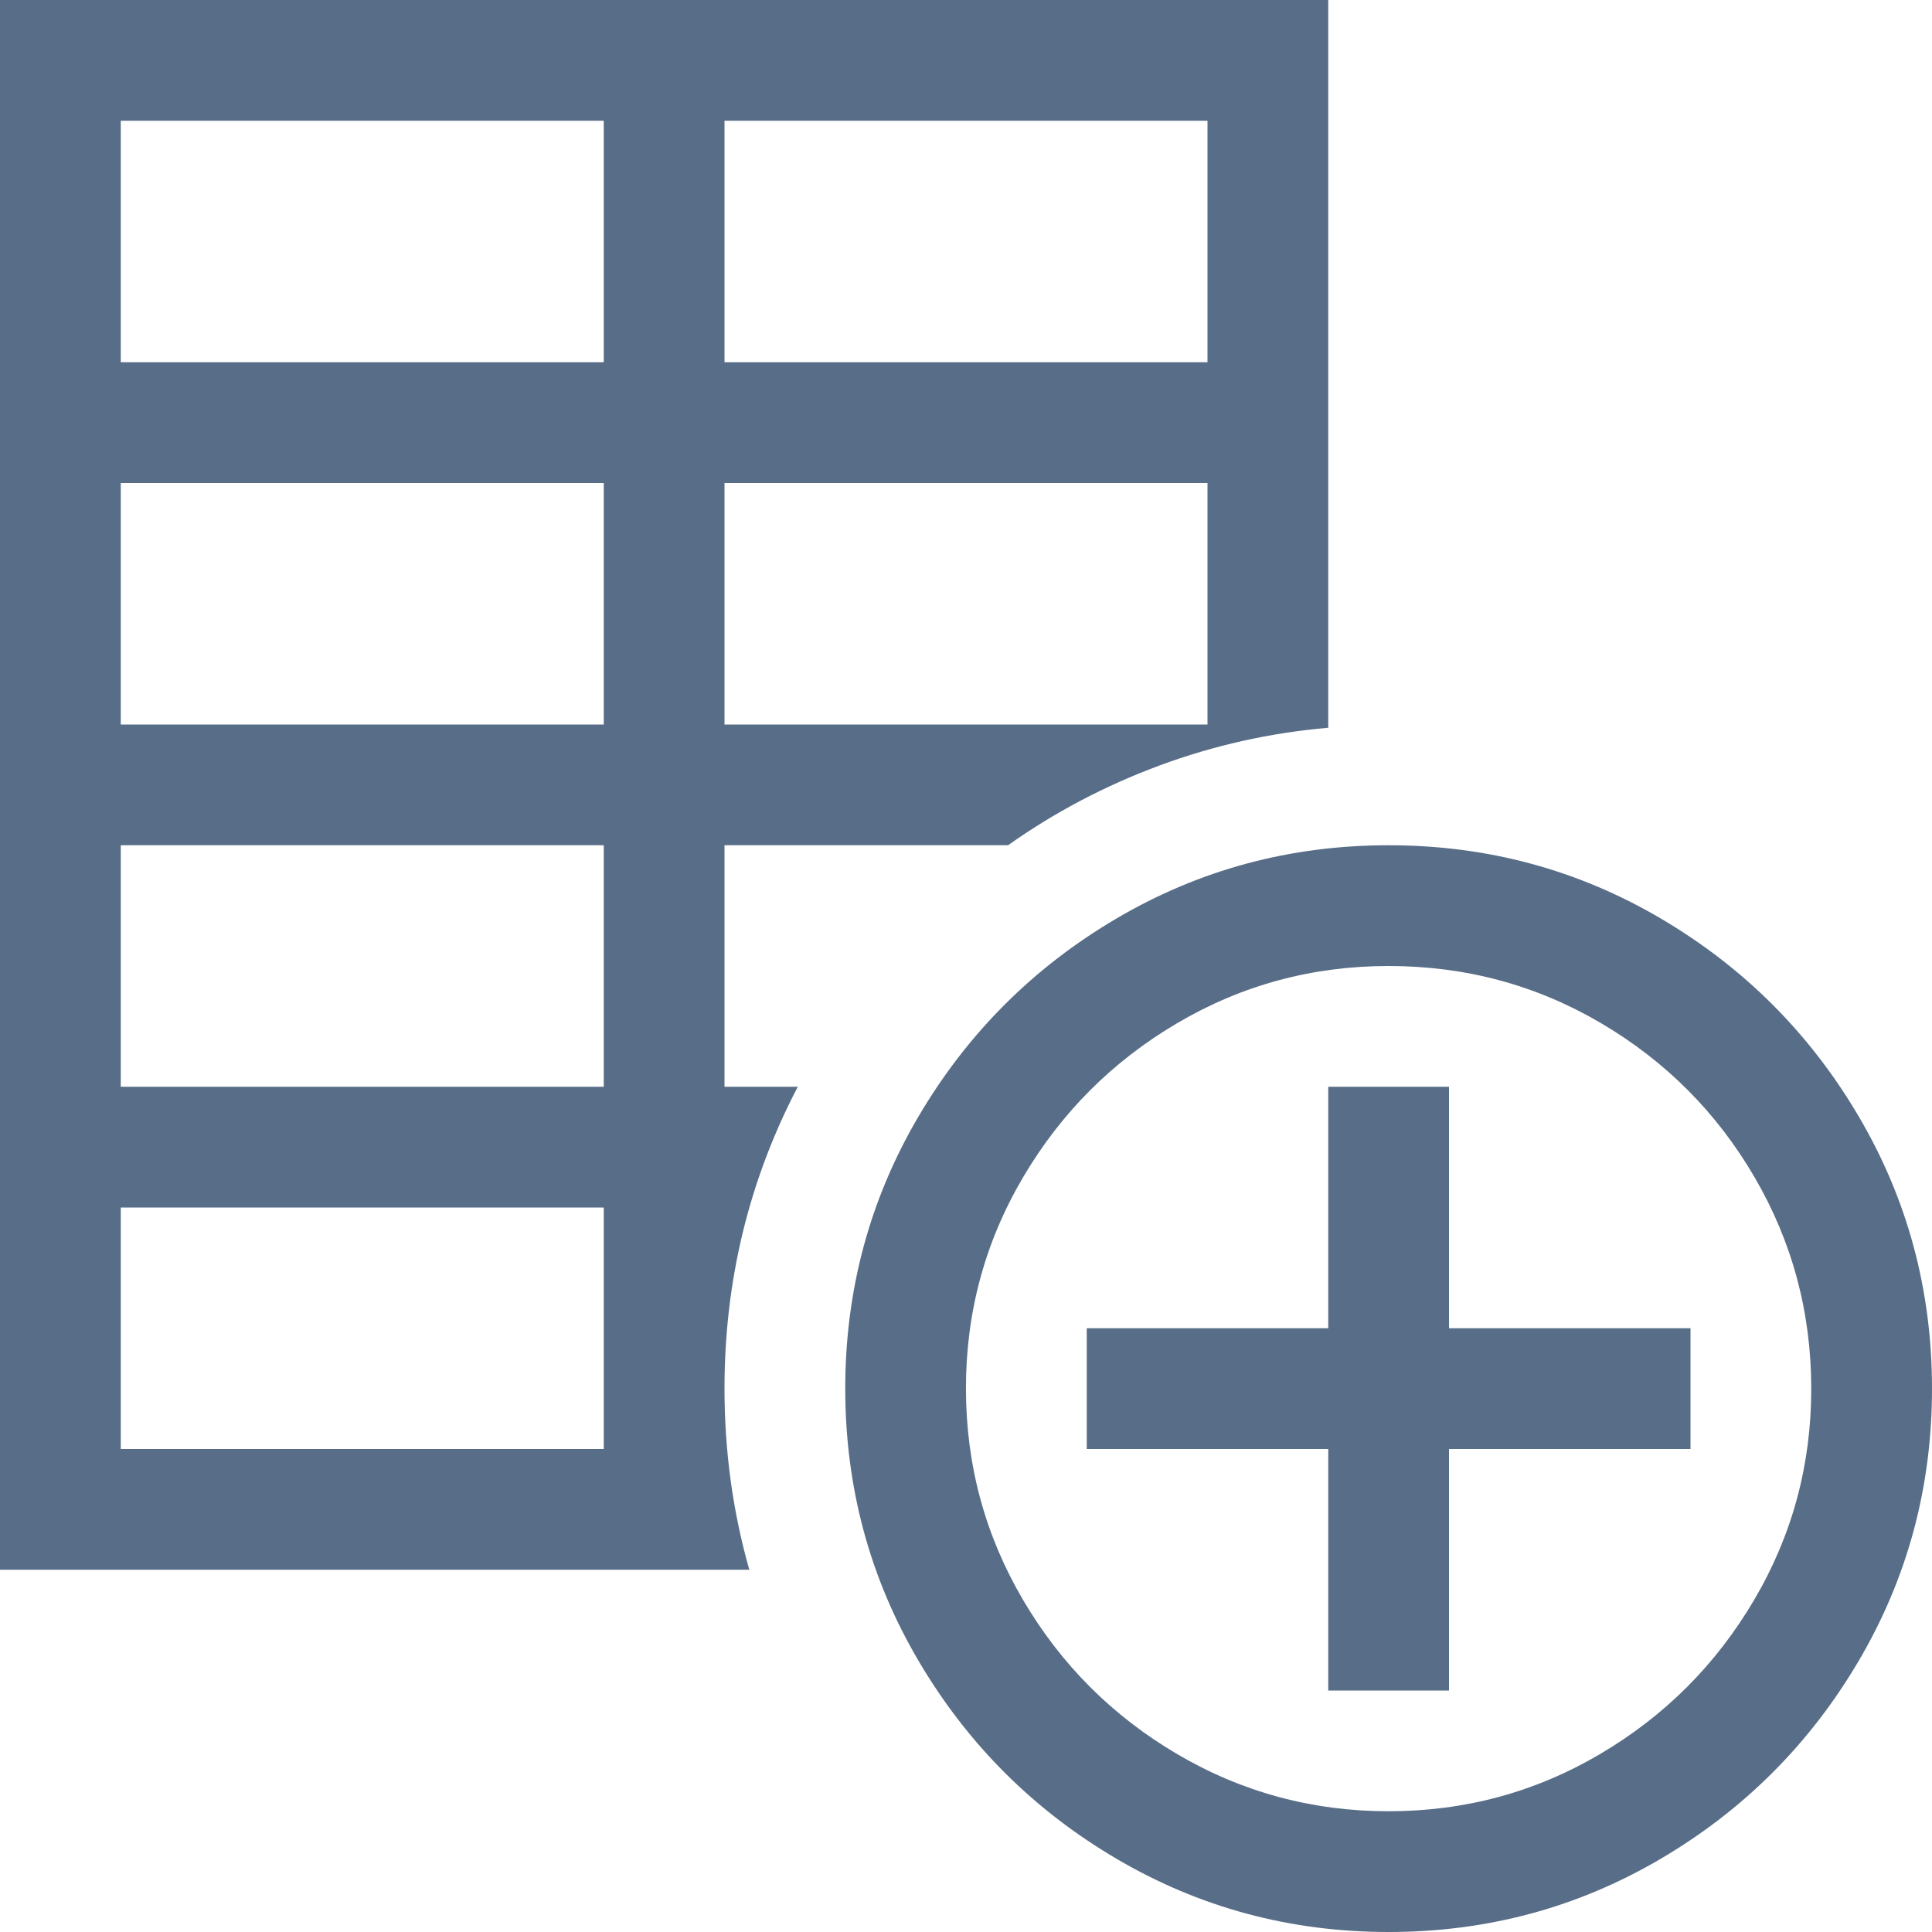 <svg xmlns="http://www.w3.org/2000/svg" viewBox="0 0 32 32"><path fill="#586d87" d="M0 0h22v12.054q-1.446.125-2.795.625T16.696 14H12v4h1.214Q12 20.321 12 23q0 1.554.411 3H0V0zm10 6V2H2v4h8zm10 0V2h-8v4h8zm-10 6V8H2v4h8zm10 0V8h-8v4h8zm-10 6v-4H2v4h8zm13 14q-2.446 0-4.509-1.214t-3.277-3.277T14 23t1.214-4.509 3.277-3.277T23 14t4.509 1.214 3.277 3.277T32 23t-1.214 4.509-3.277 3.277T23 32zm0-2q1.893 0 3.5-.946t2.554-2.554T30 23t-.938-3.5-2.545-2.554T22.999 16q-1.893 0-3.5.946T16.945 19.5t-.946 3.5.946 3.5 2.554 2.554 3.5.946zm-5-8h4v-4h2v4h4v2h-4v4h-2v-4h-4v-2zm-8 2v-4H2v4h8z"/></svg>